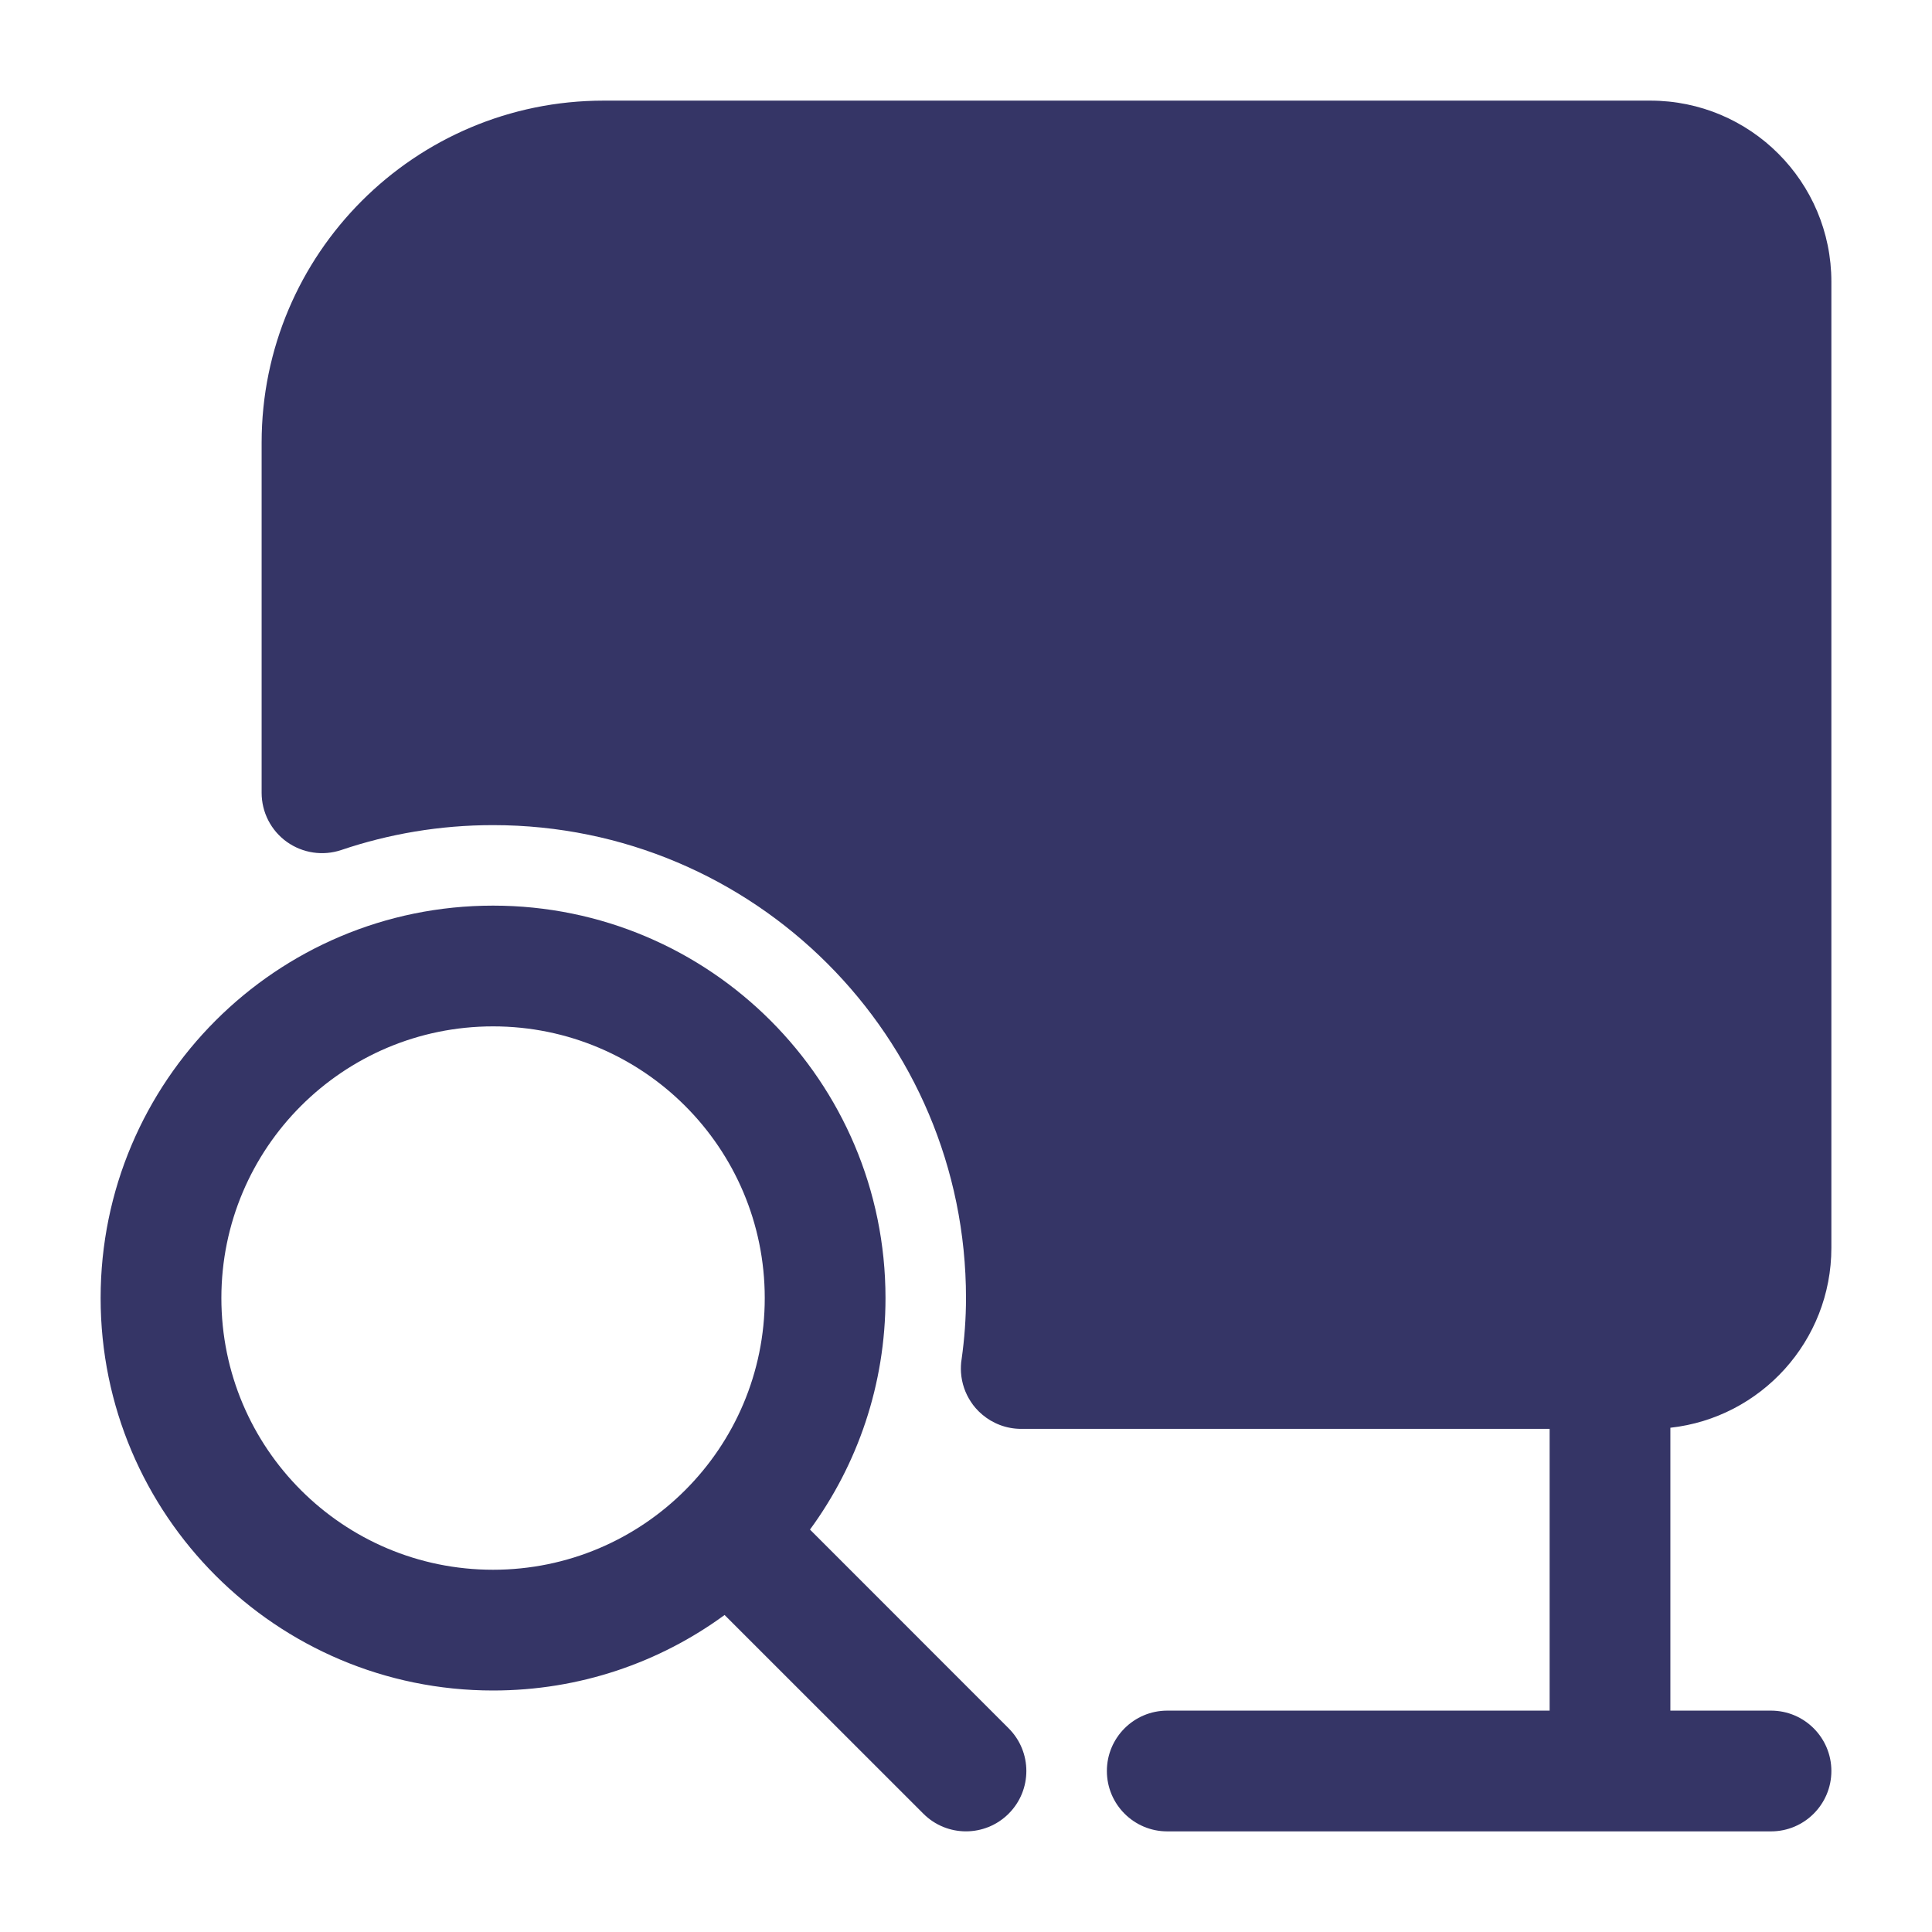 <svg width="24" height="24" viewBox="0 0 24 24" fill="none" xmlns="http://www.w3.org/2000/svg">
<path d="M3.25 5.5C3.25 3.153 5.153 1.25 7.5 1.25H20.5C21.743 1.25 22.75 2.257 22.75 3.5V15.5C22.75 16.658 21.875 17.612 20.75 17.736V21.25H22C22.414 21.25 22.75 21.586 22.75 22C22.75 22.414 22.414 22.75 22 22.75H14.5C14.086 22.75 13.75 22.414 13.75 22C13.75 21.586 14.086 21.25 14.5 21.25H19.25V17.75H12.686C12.641 17.75 12.596 17.746 12.552 17.738C12.462 17.722 12.378 17.689 12.303 17.645C12.235 17.604 12.172 17.552 12.119 17.491C12.097 17.466 12.077 17.439 12.059 17.411C11.99 17.306 11.947 17.183 11.938 17.051C11.936 17.023 11.936 16.995 11.937 16.968C11.938 16.938 11.941 16.909 11.946 16.881C11.981 16.631 12 16.379 12 16.125C12 12.88 9.37 10.25 6.125 10.25C5.465 10.25 4.831 10.359 4.24 10.559C4.011 10.636 3.759 10.598 3.563 10.458C3.366 10.317 3.25 10.09 3.25 9.848V5.5Z" fill="#353566"/>
<path fill-rule="evenodd" clip-rule="evenodd" d="M1.25 16.125C1.25 13.433 3.433 11.25 6.125 11.25C8.817 11.25 11 13.433 11 16.125C11 17.201 10.652 18.195 10.062 19.001L12.53 21.47C12.823 21.763 12.823 22.237 12.53 22.53C12.237 22.823 11.762 22.823 11.47 22.53L9.001 20.062C8.195 20.652 7.201 21 6.125 21C3.433 21 1.25 18.817 1.25 16.125ZM6.125 12.75C4.261 12.75 2.75 14.261 2.75 16.125C2.75 17.989 4.261 19.5 6.125 19.5C7.989 19.5 9.5 17.989 9.5 16.125C9.5 14.261 7.989 12.75 6.125 12.75Z" fill="#353566"/>
</svg>
